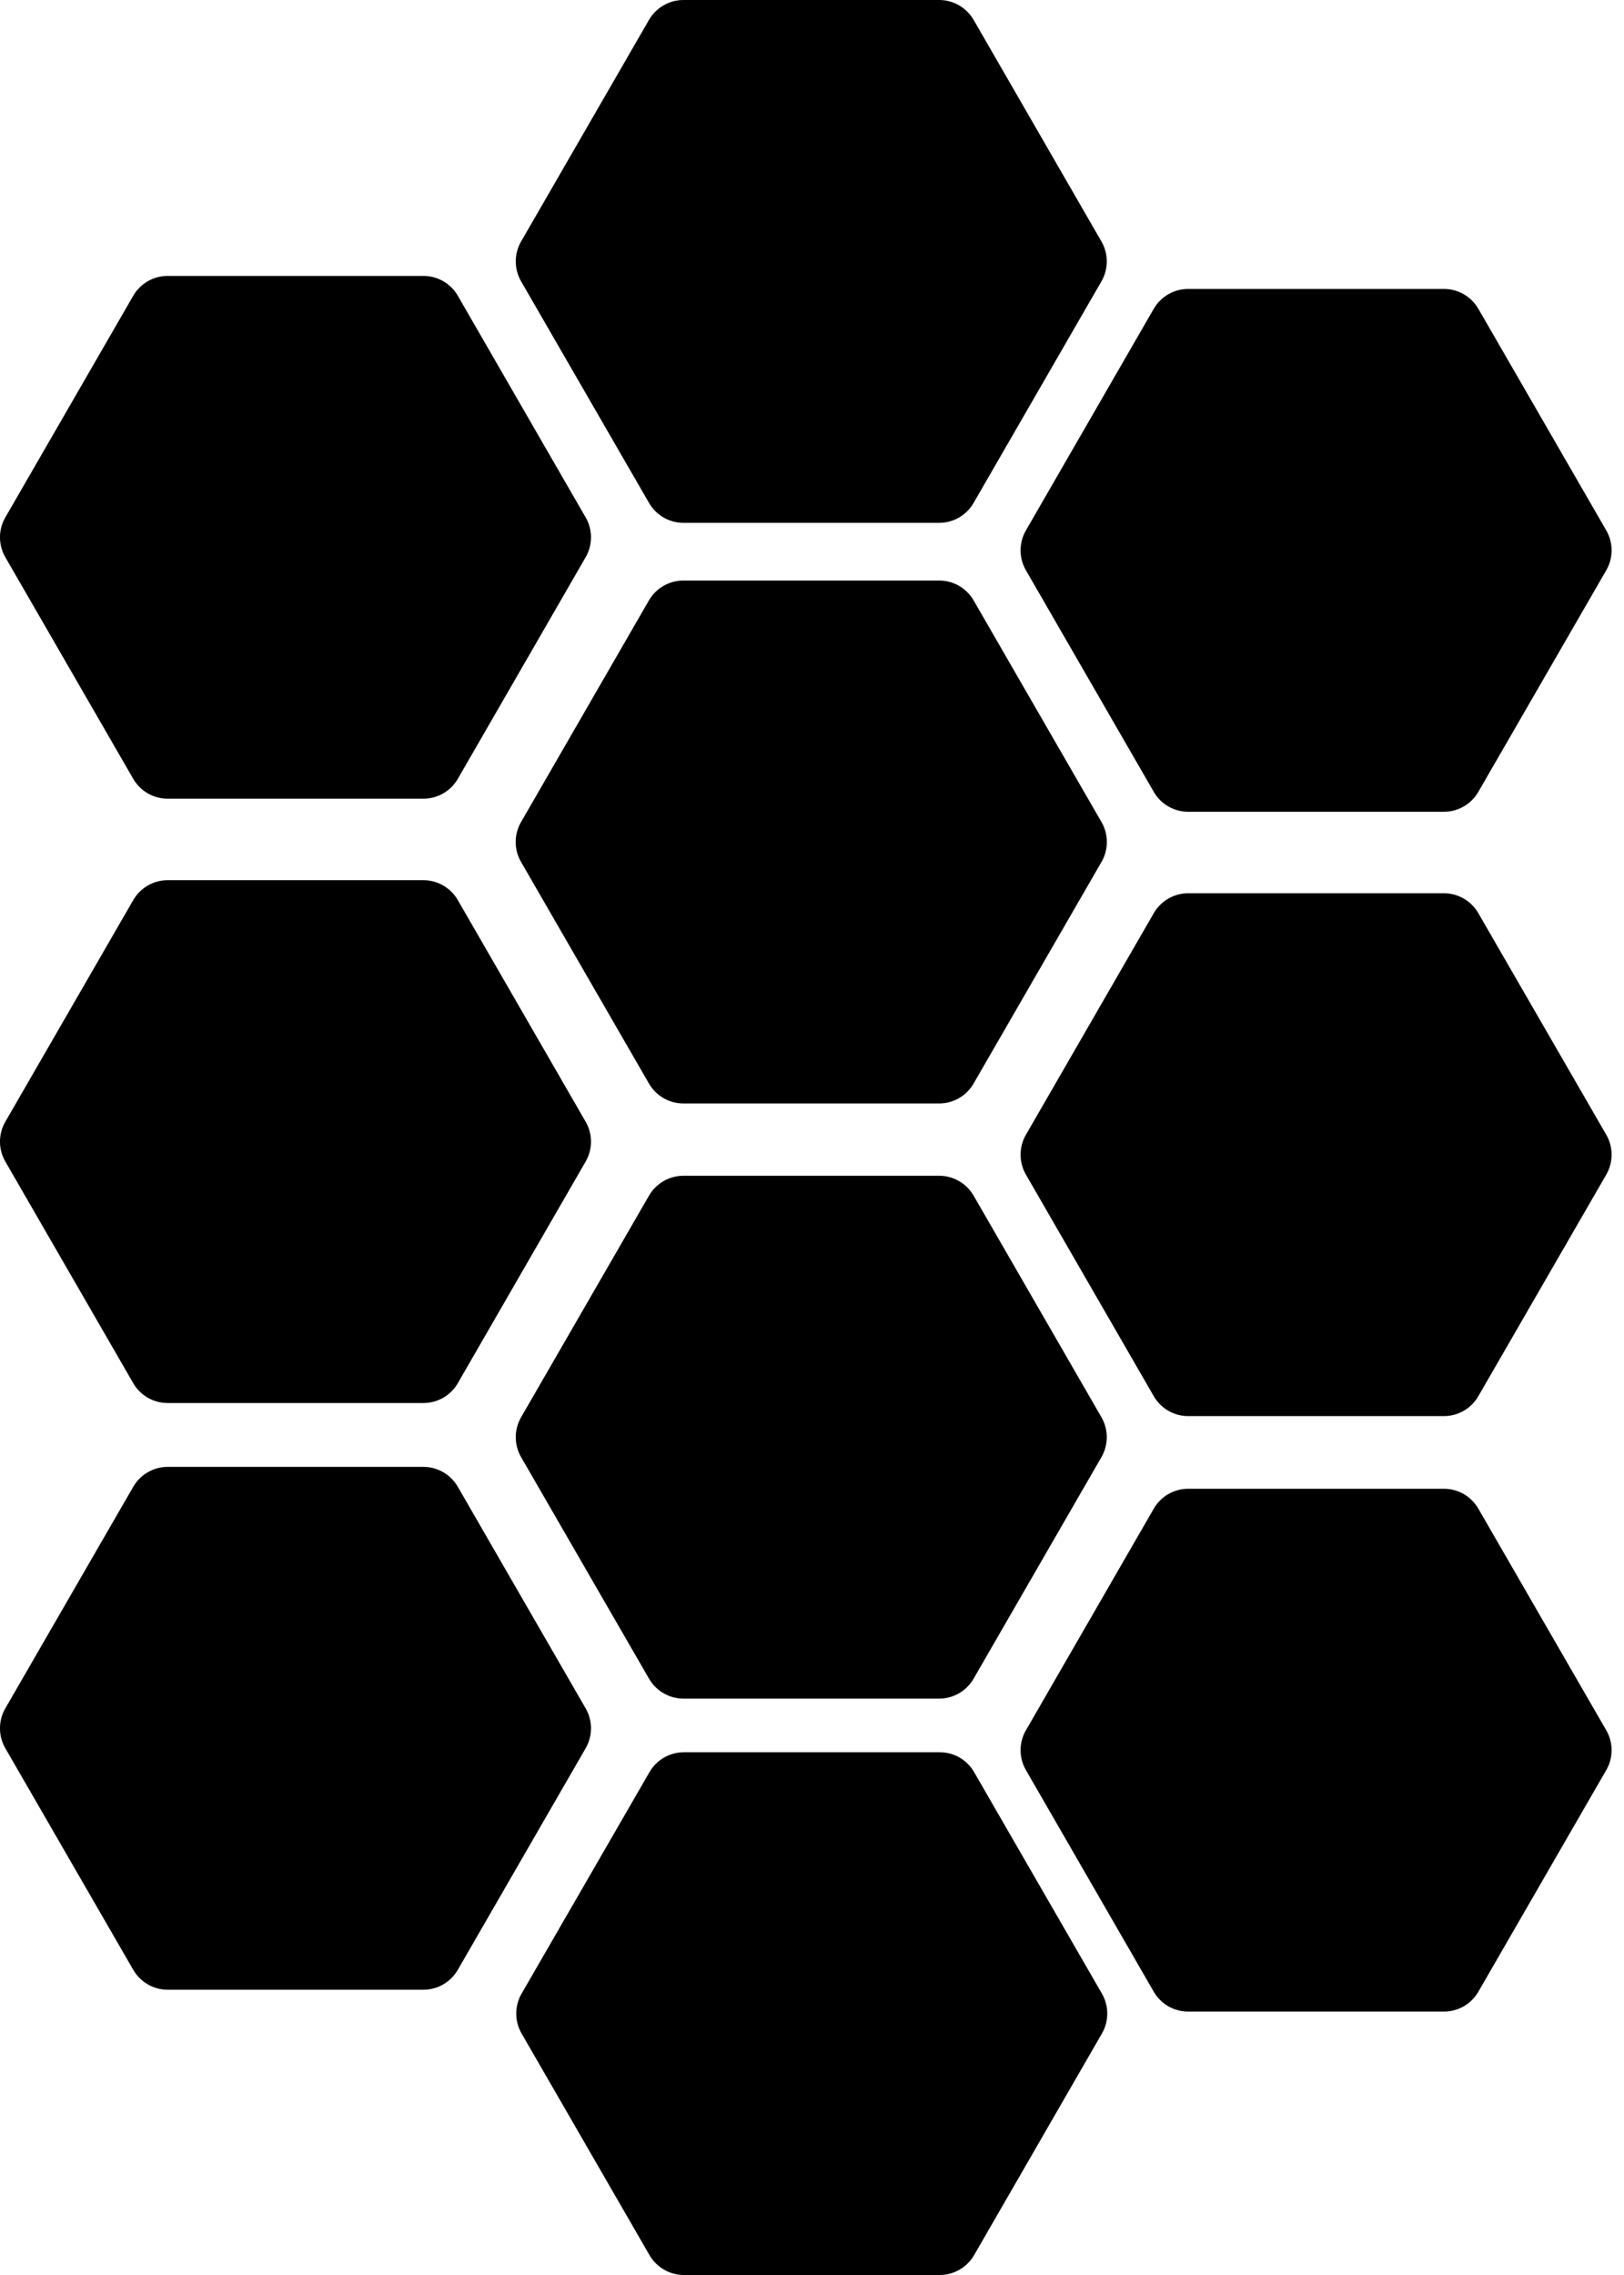<svg width="20" height="28" viewBox="0 0 20 28" fill="none" xmlns="http://www.w3.org/2000/svg">
<g id="BeehiveLogo">
<path d="M8.415 13.581H11.567C11.741 13.581 11.903 13.487 11.99 13.336L13.566 10.607C13.653 10.457 13.653 10.269 13.566 10.119L11.99 7.389C11.903 7.239 11.741 7.145 11.567 7.145H8.415C8.241 7.145 8.079 7.239 7.992 7.389L6.416 10.119C6.329 10.269 6.329 10.457 6.416 10.607L7.992 13.336C8.079 13.487 8.241 13.581 8.415 13.581Z" fill="black"/>
<path d="M13.565 17.444L11.99 14.715C11.903 14.565 11.741 14.471 11.567 14.471H8.416C8.242 14.471 8.08 14.565 7.993 14.715L6.417 17.444C6.33 17.595 6.33 17.782 6.417 17.933L7.993 20.661C8.08 20.812 8.242 20.906 8.416 20.906H11.567C11.741 20.906 11.903 20.812 11.99 20.661L13.565 17.933C13.652 17.782 13.652 17.595 13.565 17.444Z" fill="black"/>
<path d="M18.206 3.8C18.119 3.65 17.957 3.556 17.783 3.556H14.632C14.458 3.556 14.296 3.65 14.209 3.8L12.634 6.529C12.547 6.68 12.547 6.867 12.634 7.018L14.209 9.746C14.296 9.897 14.458 9.991 14.632 9.991H17.783C17.957 9.991 18.119 9.897 18.206 9.746L19.782 7.018C19.869 6.867 19.869 6.68 19.782 6.529L18.206 3.8Z" fill="black"/>
<path d="M5.215 10.833H2.064C1.89 10.833 1.728 10.927 1.641 11.078L0.065 13.807C-0.022 13.957 -0.022 14.145 0.065 14.295L1.641 17.024C1.728 17.175 1.89 17.268 2.064 17.268H5.215C5.389 17.268 5.551 17.175 5.638 17.024L7.213 14.295C7.3 14.144 7.3 13.957 7.213 13.807L5.638 11.078C5.551 10.927 5.389 10.833 5.215 10.833Z" fill="black"/>
<path d="M5.215 3.396H2.064C1.89 3.396 1.728 3.489 1.641 3.64L0.065 6.369C-0.022 6.519 -0.022 6.706 0.065 6.857L1.641 9.586C1.728 9.737 1.89 9.83 2.064 9.83H5.215C5.389 9.83 5.551 9.737 5.638 9.586L7.213 6.857C7.3 6.706 7.3 6.519 7.213 6.369L5.638 3.64C5.551 3.489 5.389 3.396 5.215 3.396Z" fill="black"/>
<path d="M18.206 11.239C18.119 11.088 17.957 10.994 17.783 10.994H14.632C14.458 10.994 14.296 11.088 14.209 11.239L12.634 13.967C12.547 14.118 12.547 14.305 12.634 14.456L14.209 17.184C14.296 17.335 14.458 17.429 14.632 17.429H17.783C17.957 17.429 18.119 17.335 18.206 17.184L19.782 14.456C19.869 14.305 19.869 14.118 19.782 13.967L18.206 11.239Z" fill="black"/>
<path d="M18.206 18.568C18.119 18.417 17.957 18.323 17.783 18.323H14.632C14.458 18.323 14.296 18.417 14.209 18.568L12.634 21.297C12.547 21.447 12.547 21.634 12.634 21.785L14.209 24.514C14.296 24.665 14.458 24.758 14.632 24.758H17.783C17.957 24.758 18.119 24.665 18.206 24.514L19.782 21.785C19.869 21.634 19.869 21.447 19.782 21.297L18.206 18.568Z" fill="black"/>
<path d="M13.571 24.538L11.996 21.81C11.909 21.659 11.747 21.566 11.573 21.566H8.422C8.248 21.566 8.086 21.659 7.999 21.81L6.423 24.538C6.336 24.689 6.336 24.876 6.423 25.027L7.999 27.756C8.086 27.906 8.248 28 8.422 28H11.573C11.747 28 11.909 27.906 11.996 27.756L13.571 25.027C13.658 24.876 13.658 24.689 13.571 24.538Z" fill="black"/>
<path d="M5.638 18.299C5.551 18.148 5.389 18.054 5.215 18.054H2.064C1.89 18.054 1.728 18.148 1.641 18.299L0.065 21.027C-0.022 21.178 -0.022 21.365 0.065 21.516L1.641 24.244C1.728 24.395 1.89 24.489 2.064 24.489H5.215C5.389 24.489 5.551 24.395 5.638 24.244L7.213 21.516C7.3 21.365 7.3 21.178 7.213 21.027L5.638 18.299Z" fill="black"/>
<path d="M13.565 2.973L11.99 0.244C11.903 0.094 11.741 0 11.567 0H8.416C8.242 0 8.08 0.094 7.993 0.244L6.417 2.973C6.33 3.124 6.33 3.311 6.417 3.462L7.993 6.19C8.08 6.341 8.242 6.435 8.416 6.435H11.567C11.741 6.435 11.903 6.341 11.99 6.19L13.565 3.462C13.652 3.311 13.652 3.124 13.565 2.973Z" fill="black"/>
</g>
</svg>
